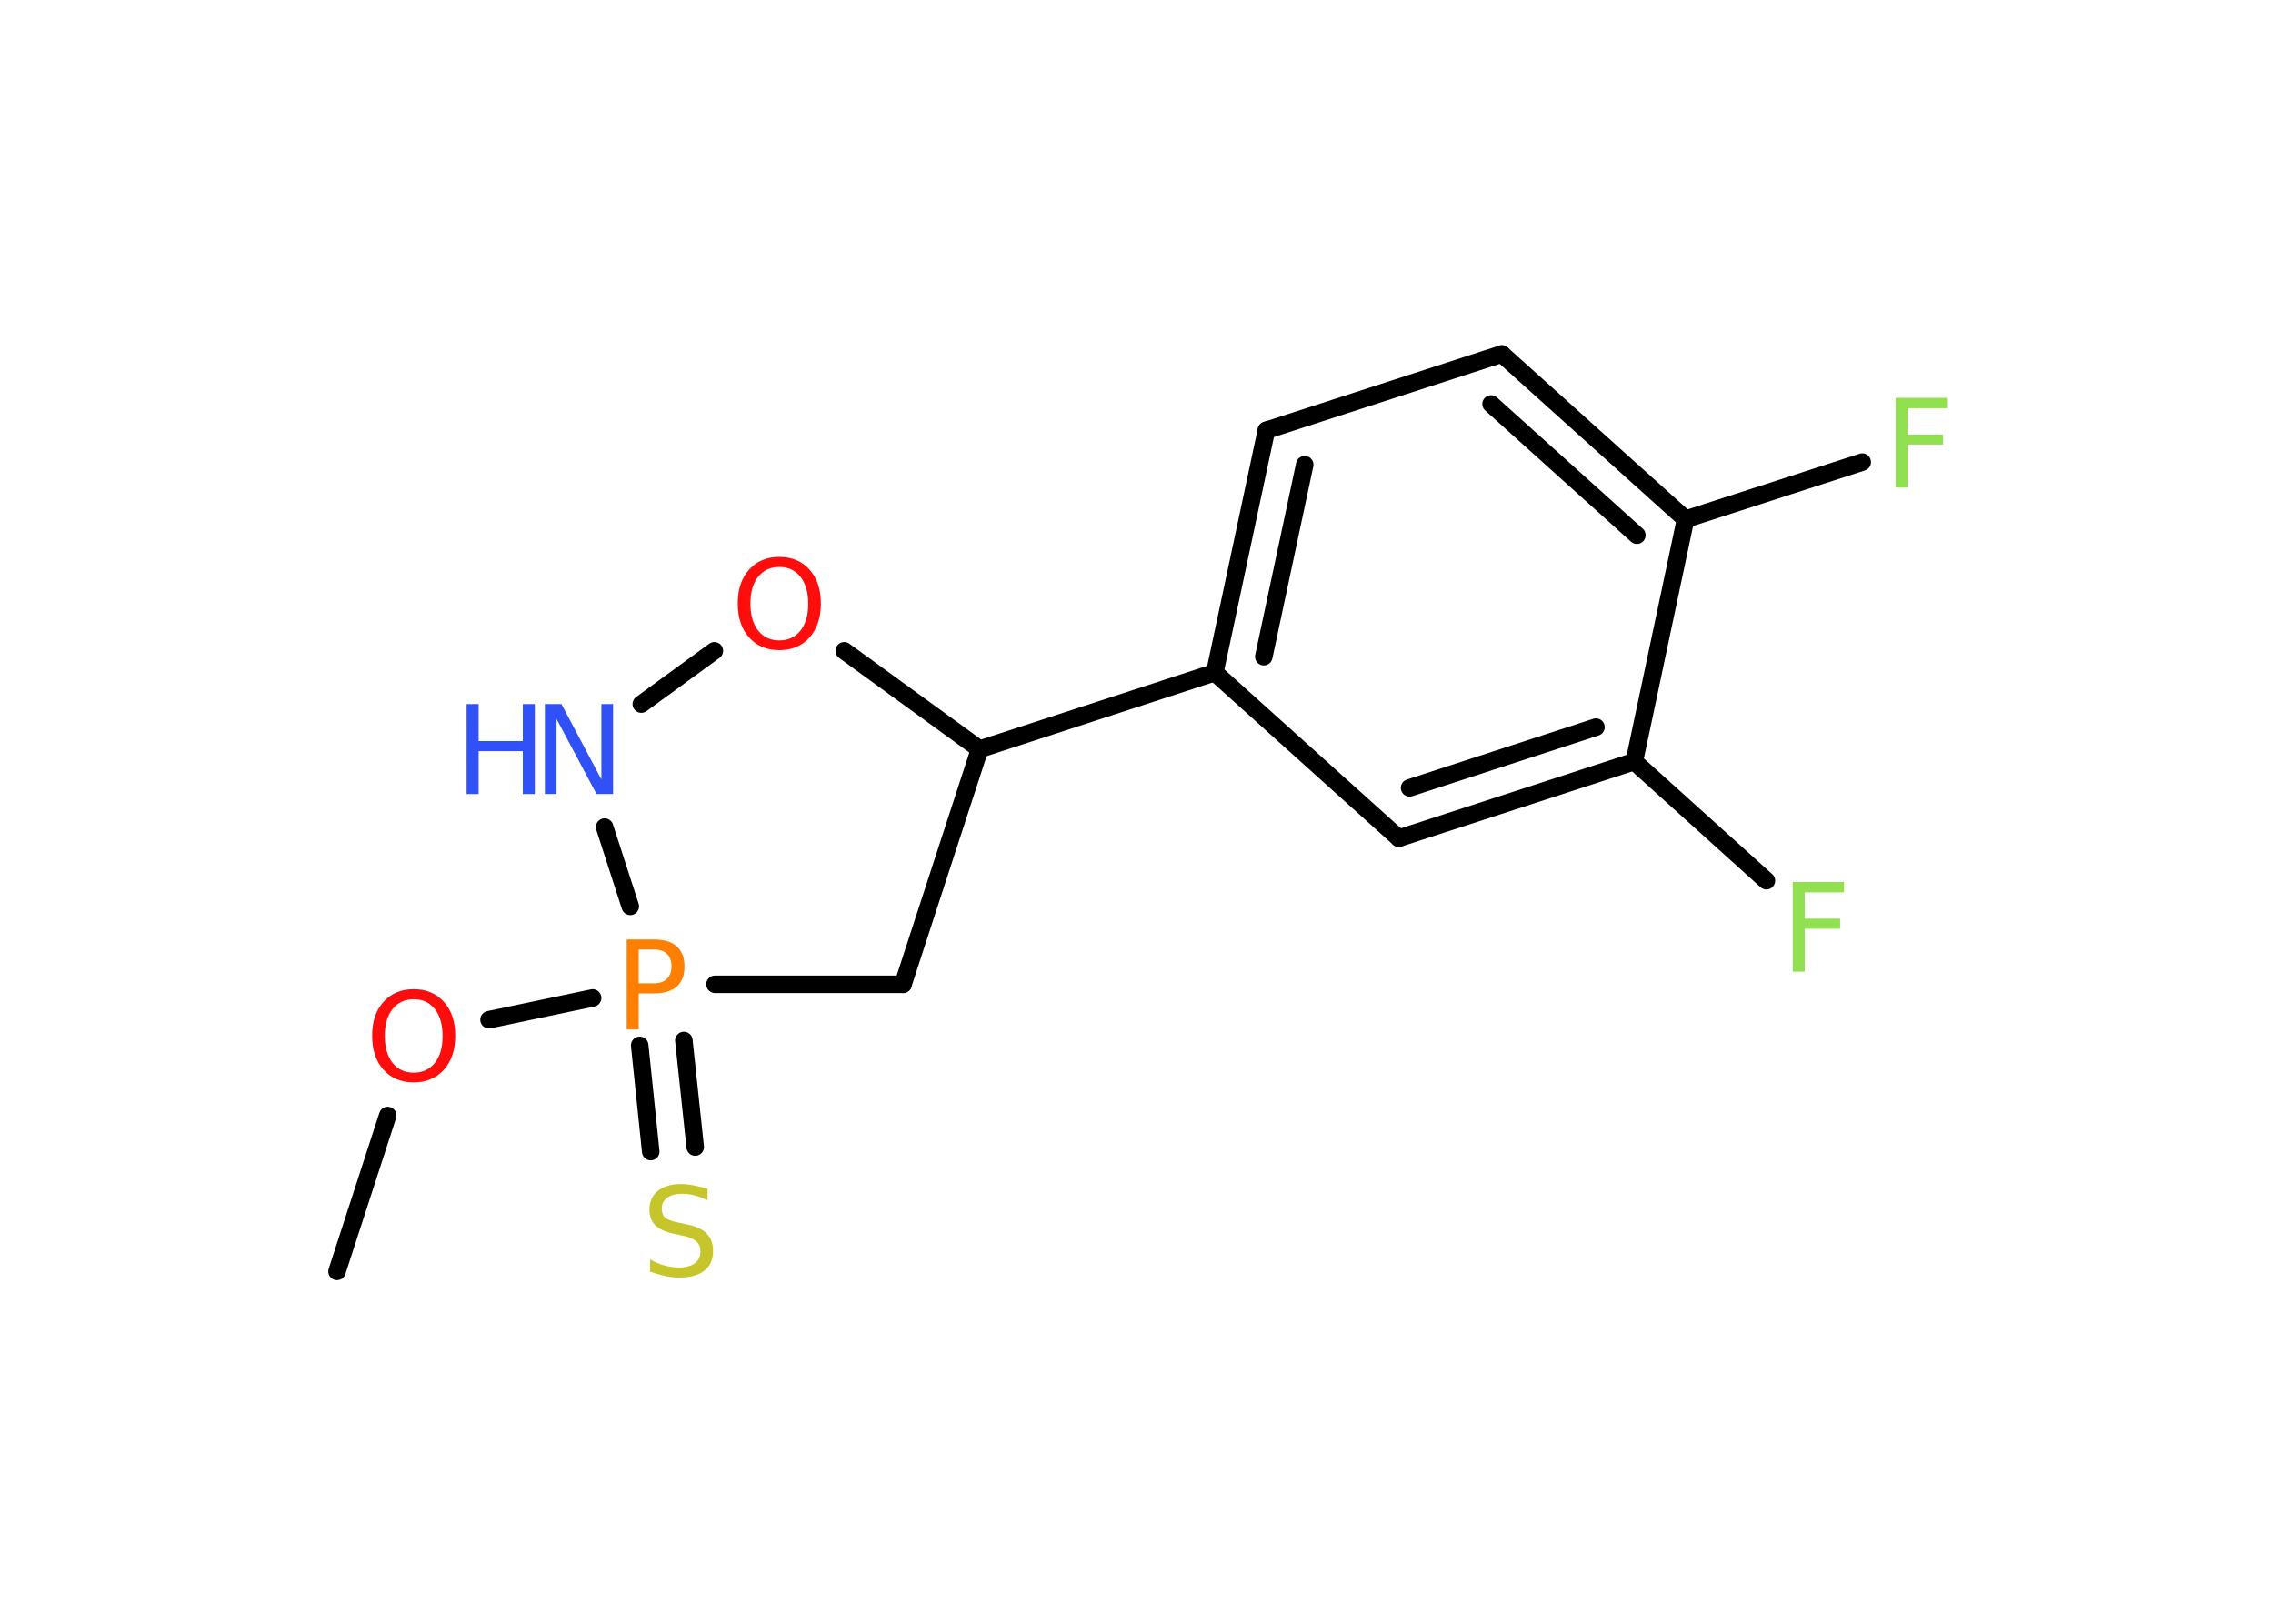 <?xml version='1.0' encoding='UTF-8'?>
<!DOCTYPE svg PUBLIC "-//W3C//DTD SVG 1.1//EN" "http://www.w3.org/Graphics/SVG/1.1/DTD/svg11.dtd">
<svg version='1.2' xmlns='http://www.w3.org/2000/svg' xmlns:xlink='http://www.w3.org/1999/xlink' width='70.0mm' height='50.0mm' viewBox='0 0 70.0 50.0'>
  <desc>Generated by the Chemistry Development Kit (http://github.com/cdk)</desc>
  <g stroke-linecap='round' stroke-linejoin='round' stroke='#000000' stroke-width='.54' fill='#90E050'>
    <rect x='.0' y='.0' width='70.0' height='50.0' fill='#FFFFFF' stroke='none'/>
    <g id='mol1' class='mol'>
      <line id='mol1bnd1' class='bond' x1='10.38' y1='39.15' x2='11.94' y2='34.35'/>
      <line id='mol1bnd2' class='bond' x1='15.06' y1='31.4' x2='18.25' y2='30.73'/>
      <g id='mol1bnd3' class='bond'>
        <line x1='21.06' y1='32.04' x2='21.41' y2='35.32'/>
        <line x1='19.7' y1='32.19' x2='20.04' y2='35.46'/>
      </g>
      <line id='mol1bnd4' class='bond' x1='22.02' y1='30.31' x2='27.81' y2='30.31'/>
      <line id='mol1bnd5' class='bond' x1='27.81' y1='30.31' x2='30.17' y2='23.07'/>
      <line id='mol1bnd6' class='bond' x1='30.17' y1='23.07' x2='37.41' y2='20.71'/>
      <g id='mol1bnd7' class='bond'>
        <line x1='39.0' y1='13.25' x2='37.41' y2='20.71'/>
        <line x1='40.18' y1='14.31' x2='38.92' y2='20.22'/>
      </g>
      <line id='mol1bnd8' class='bond' x1='39.0' y1='13.25' x2='46.25' y2='10.9'/>
      <g id='mol1bnd9' class='bond'>
        <line x1='51.91' y1='15.99' x2='46.25' y2='10.9'/>
        <line x1='50.41' y1='16.48' x2='45.92' y2='12.44'/>
      </g>
      <line id='mol1bnd10' class='bond' x1='51.91' y1='15.99' x2='57.35' y2='14.23'/>
      <line id='mol1bnd11' class='bond' x1='51.91' y1='15.99' x2='50.33' y2='23.45'/>
      <line id='mol1bnd12' class='bond' x1='50.33' y1='23.45' x2='54.4' y2='27.12'/>
      <g id='mol1bnd13' class='bond'>
        <line x1='43.08' y1='25.81' x2='50.33' y2='23.45'/>
        <line x1='43.41' y1='24.26' x2='49.15' y2='22.39'/>
      </g>
      <line id='mol1bnd14' class='bond' x1='37.41' y1='20.71' x2='43.08' y2='25.81'/>
      <line id='mol1bnd15' class='bond' x1='30.17' y1='23.07' x2='26.0' y2='20.04'/>
      <line id='mol1bnd16' class='bond' x1='22.0' y1='20.04' x2='19.75' y2='21.68'/>
      <line id='mol1bnd17' class='bond' x1='19.41' y1='27.91' x2='18.62' y2='25.47'/>
      <path id='mol1atm2' class='atom' d='M12.74 30.77q-.41 .0 -.65 .3q-.24 .3 -.24 .83q.0 .52 .24 .83q.24 .3 .65 .3q.41 .0 .65 -.3q.24 -.3 .24 -.83q.0 -.52 -.24 -.83q-.24 -.3 -.65 -.3zM12.74 30.46q.58 .0 .93 .39q.35 .39 .35 1.04q.0 .66 -.35 1.05q-.35 .39 -.93 .39q-.58 .0 -.93 -.39q-.35 -.39 -.35 -1.05q.0 -.65 .35 -1.04q.35 -.39 .93 -.39z' stroke='none' fill='#FF0D0D'/>
      <path id='mol1atm3' class='atom' d='M19.67 29.24v1.04h.47q.26 .0 .4 -.14q.14 -.14 .14 -.38q.0 -.25 -.14 -.39q-.14 -.13 -.4 -.13h-.47zM19.3 28.93h.84q.47 .0 .7 .21q.24 .21 .24 .62q.0 .41 -.24 .62q-.24 .21 -.7 .21h-.47v1.11h-.37v-2.77z' stroke='none' fill='#FF8000'/>
      <path id='mol1atm4' class='atom' d='M21.79 36.6v.36q-.21 -.1 -.4 -.15q-.19 -.05 -.37 -.05q-.31 .0 -.47 .12q-.17 .12 -.17 .34q.0 .18 .11 .28q.11 .09 .42 .15l.23 .05q.42 .08 .62 .28q.2 .2 .2 .54q.0 .4 -.27 .61q-.27 .21 -.79 .21q-.2 .0 -.42 -.05q-.22 -.05 -.46 -.13v-.38q.23 .13 .45 .19q.22 .06 .43 .06q.32 .0 .5 -.13q.17 -.13 .17 -.36q.0 -.21 -.13 -.32q-.13 -.11 -.41 -.17l-.23 -.05q-.42 -.08 -.61 -.26q-.19 -.18 -.19 -.49q.0 -.37 .26 -.58q.26 -.21 .71 -.21q.19 .0 .39 .04q.2 .04 .41 .1z' stroke='none' fill='#C6C62C'/>
      <path id='mol1atm11' class='atom' d='M58.37 12.25h1.59v.32h-1.21v.81h1.09v.31h-1.09v1.32h-.37v-2.77z' stroke='none'/>
      <path id='mol1atm13' class='atom' d='M55.2 27.16h1.59v.32h-1.21v.81h1.09v.31h-1.09v1.32h-.37v-2.77z' stroke='none'/>
      <path id='mol1atm15' class='atom' d='M24.0 17.46q-.41 .0 -.65 .3q-.24 .3 -.24 .83q.0 .52 .24 .83q.24 .3 .65 .3q.41 .0 .65 -.3q.24 -.3 .24 -.83q.0 -.52 -.24 -.83q-.24 -.3 -.65 -.3zM24.0 17.15q.58 .0 .93 .39q.35 .39 .35 1.04q.0 .66 -.35 1.05q-.35 .39 -.93 .39q-.58 .0 -.93 -.39q-.35 -.39 -.35 -1.05q.0 -.65 .35 -1.04q.35 -.39 .93 -.39z' stroke='none' fill='#FF0D0D'/>
      <g id='mol1atm16' class='atom'>
        <path d='M16.79 21.68h.5l1.23 2.32v-2.32h.36v2.77h-.51l-1.23 -2.31v2.31h-.36v-2.77z' stroke='none' fill='#3050F8'/>
        <path d='M14.37 21.68h.37v1.14h1.36v-1.14h.37v2.77h-.37v-1.32h-1.36v1.32h-.37v-2.77z' stroke='none' fill='#3050F8'/>
      </g>
    </g>
  </g>
</svg>
